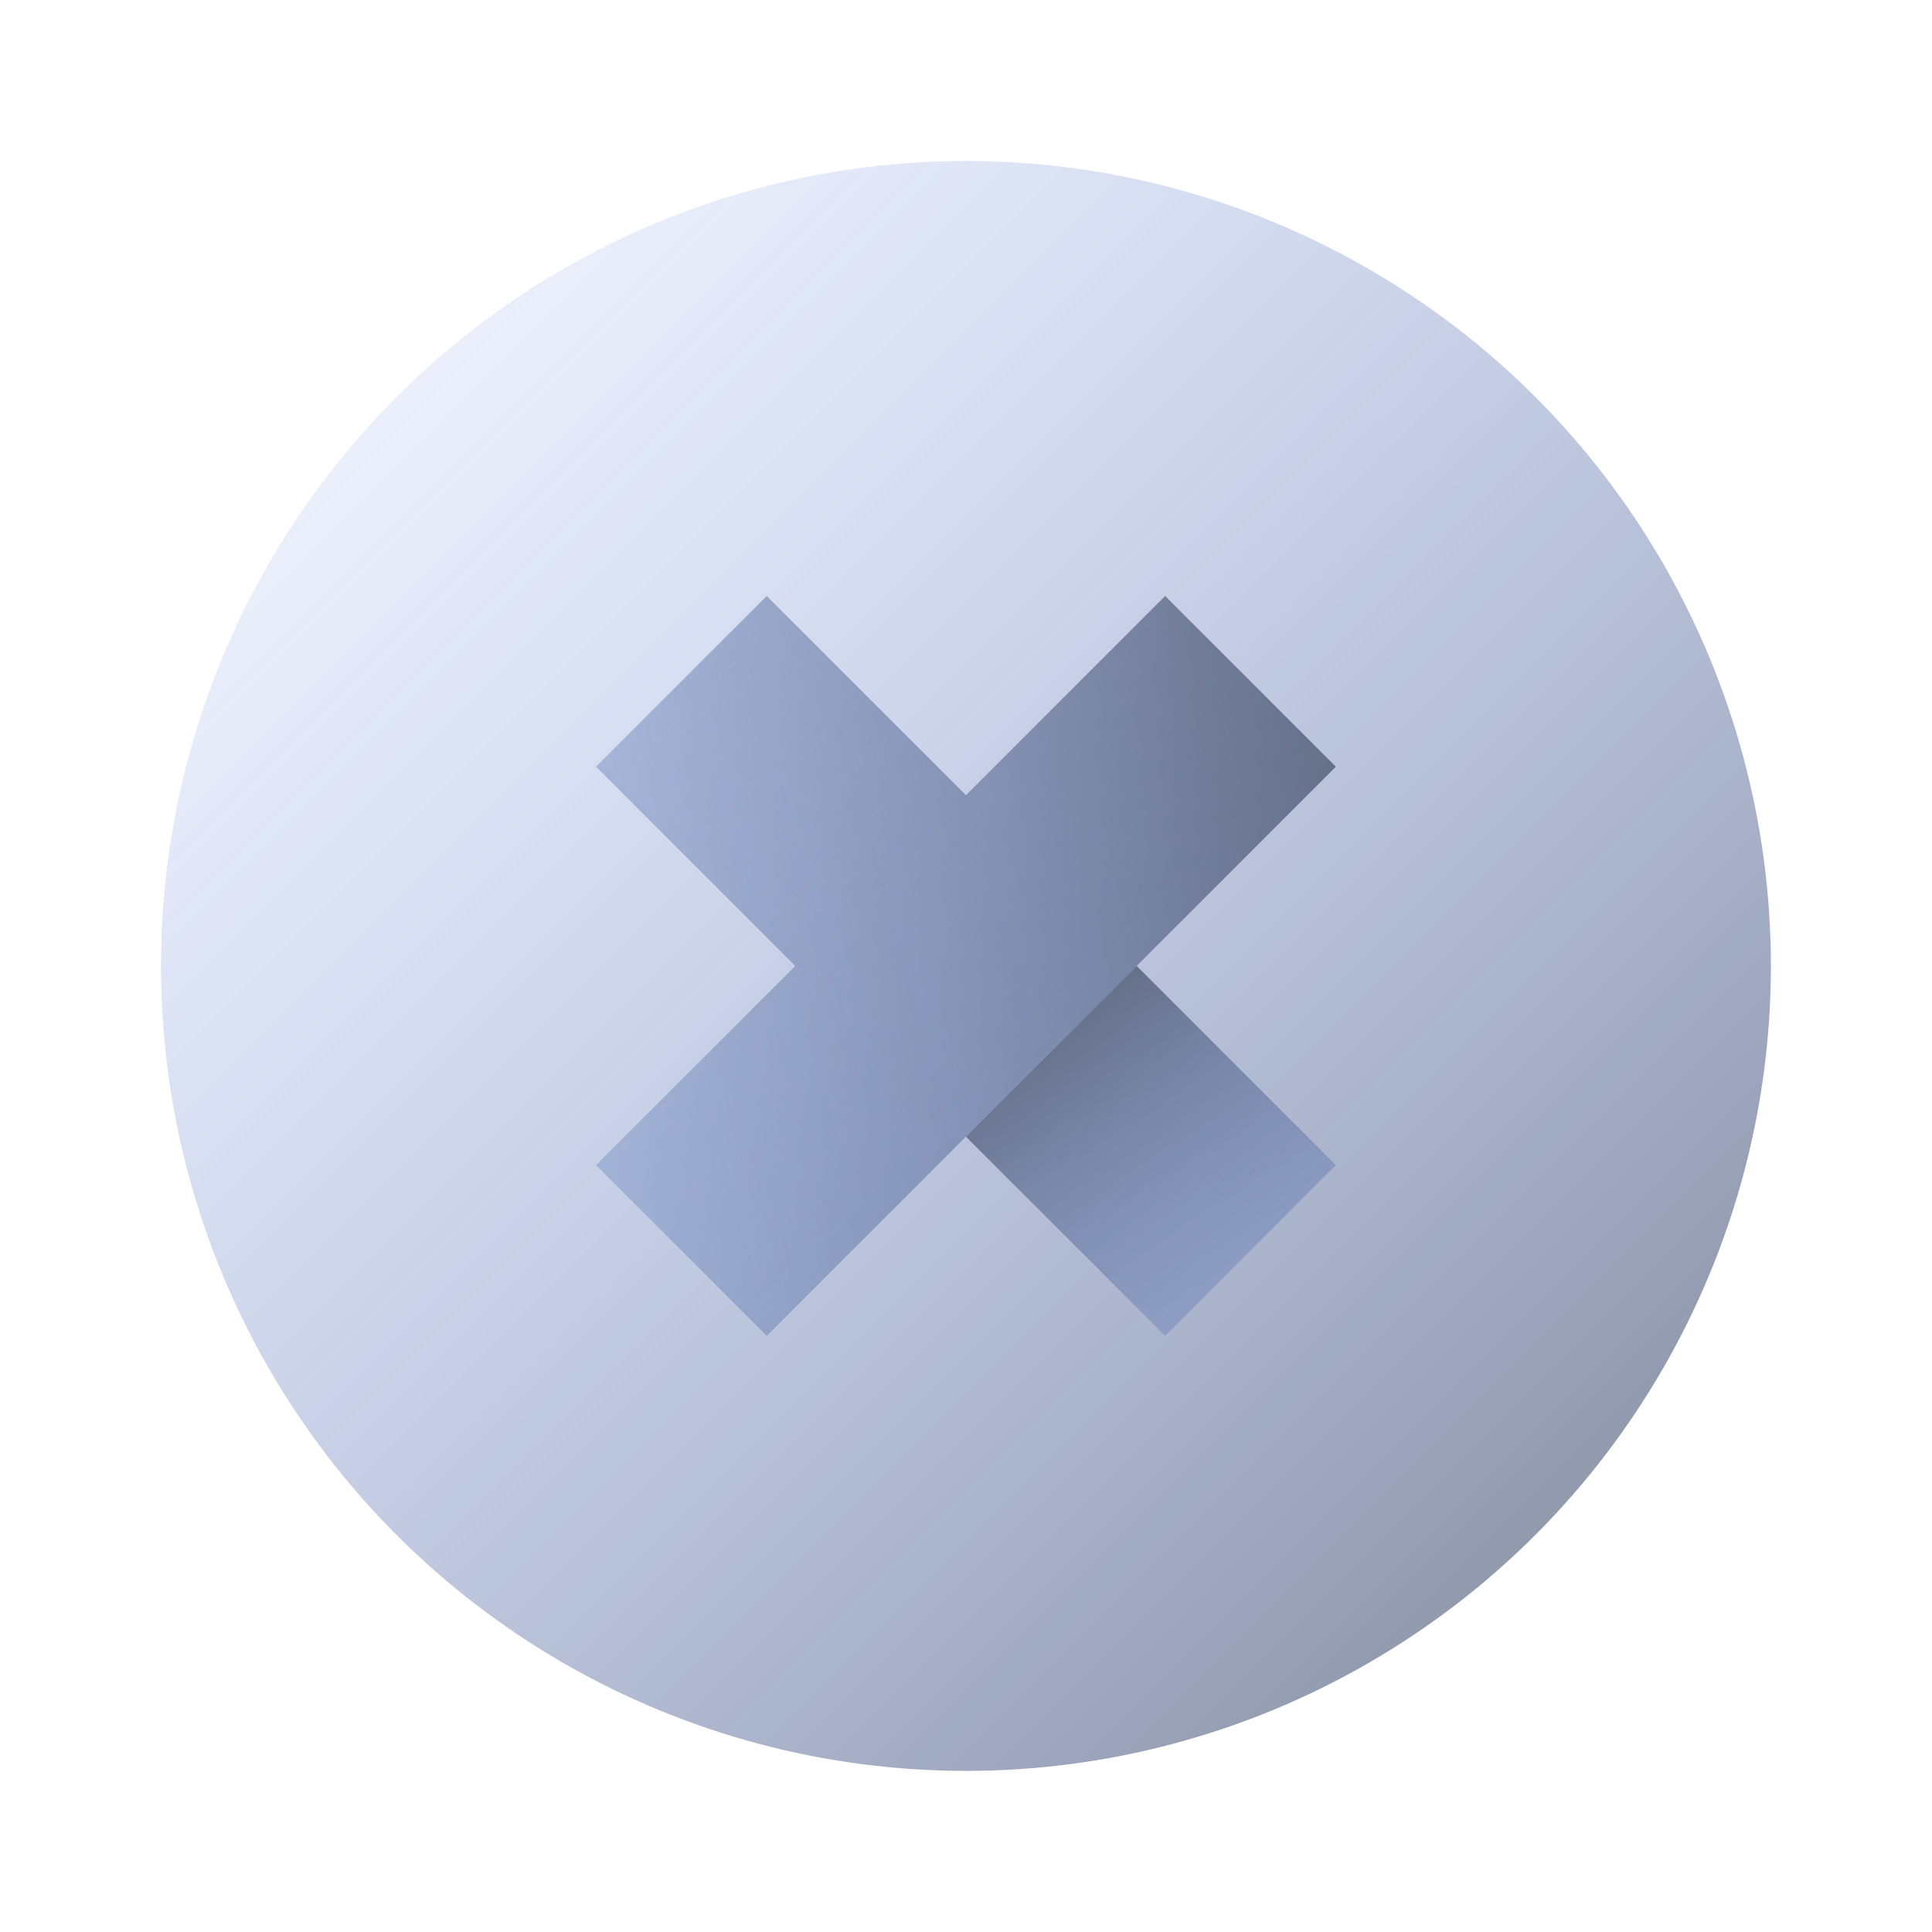 <svg xmlns="http://www.w3.org/2000/svg" xmlns:xlink="http://www.w3.org/1999/xlink" viewBox="0,0,256,256" width="48px" height="48px"><defs><linearGradient x1="1.956" y1="1.956" x2="54.829" y2="54.829" gradientUnits="userSpaceOnUse" id="color-1"><stop offset="0" stop-color="#5c8bff" stop-opacity="0"></stop><stop offset="1" stop-color="#262626" stop-opacity="0.8"></stop></linearGradient><linearGradient x1="-3.369" y1="30.007" x2="44.122" y2="17.282" gradientUnits="userSpaceOnUse" id="color-2"><stop offset="0" stop-color="#5c8bff" stop-opacity="0"></stop><stop offset="1" stop-color="#262626" stop-opacity="0.8"></stop></linearGradient><linearGradient x1="34.756" y1="37.393" x2="23.924" y2="21.924" gradientUnits="userSpaceOnUse" id="color-3"><stop offset="0" stop-color="#5c8bff" stop-opacity="0"></stop><stop offset="1" stop-color="#262626" stop-opacity="0.8"></stop></linearGradient></defs><g fill="none" fill-rule="nonzero" stroke="none" stroke-width="1" stroke-linecap="butt" stroke-linejoin="miter" stroke-miterlimit="10" stroke-dasharray="" stroke-dashoffset="0" font-family="none" font-weight="none" font-size="none" text-anchor="none" style="mix-blend-mode: normal"><g transform="scale(5.333,5.333)"><circle cx="24" cy="24" r="20" fill="url(#color-1)"></circle><path d="M33.192,19.05l-14.142,14.142l-4.242,-4.242l4.949,-4.95l-4.949,-4.95l4.242,-4.242l4.95,4.949l4.95,-4.949z" fill="url(#color-2)"></path><path d="M33.192,28.95l-4.242,4.242l-4.95,-4.949l4.243,-4.243z" fill="url(#color-3)"></path></g></g></svg>